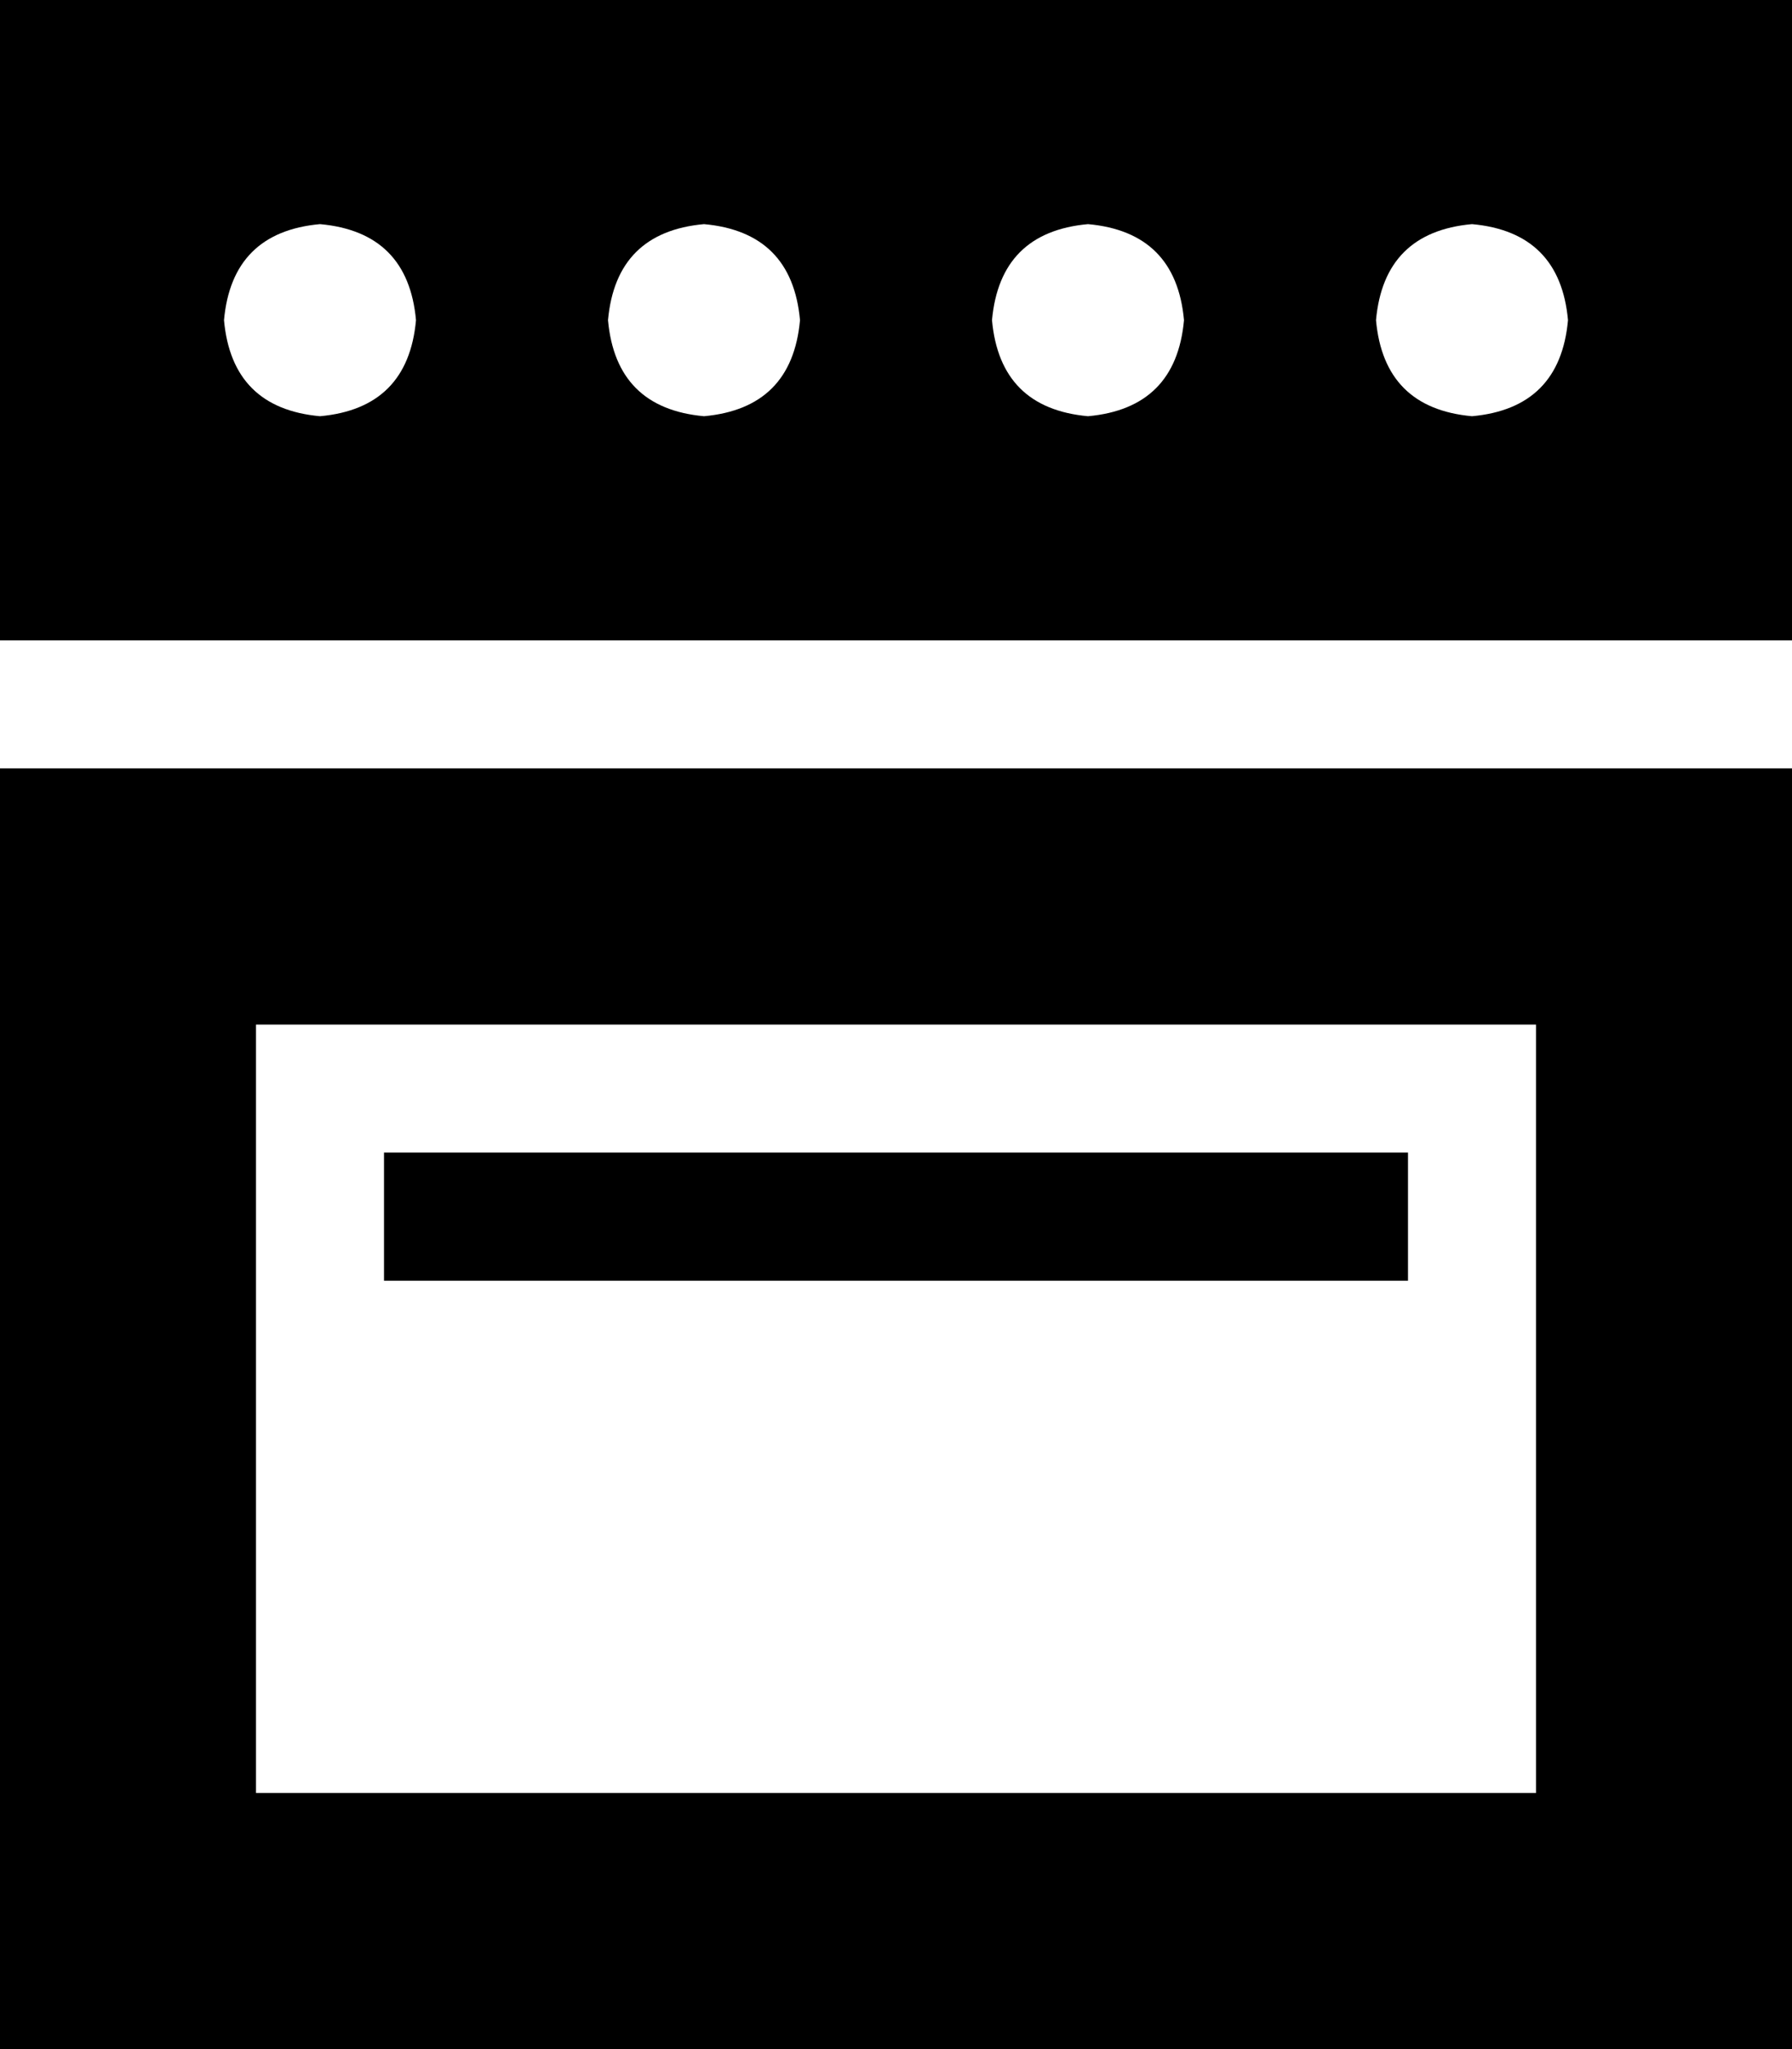 <svg xmlns="http://www.w3.org/2000/svg" viewBox="0 0 448 512">
  <path d="M 0 0 L 0 160 L 0 0 L 0 160 L 448 160 L 448 160 L 448 0 L 448 0 L 0 0 L 0 0 Z M 56 80 Q 58 58 80 56 Q 102 58 104 80 Q 102 102 80 104 Q 58 102 56 80 L 56 80 Z M 176 56 Q 198 58 200 80 Q 198 102 176 104 Q 154 102 152 80 Q 154 58 176 56 L 176 56 Z M 248 80 Q 250 58 272 56 Q 294 58 296 80 Q 294 102 272 104 Q 250 102 248 80 L 248 80 Z M 368 56 Q 390 58 392 80 Q 390 102 368 104 Q 346 102 344 80 Q 346 58 368 56 L 368 56 Z M 384 256 L 384 448 L 384 256 L 384 448 L 64 448 L 64 448 L 64 256 L 64 256 L 384 256 L 384 256 Z M 64 192 L 0 192 L 64 192 L 0 192 L 0 256 L 0 256 L 0 448 L 0 448 L 0 512 L 0 512 L 64 512 L 448 512 L 448 448 L 448 448 L 448 256 L 448 256 L 448 192 L 448 192 L 384 192 L 64 192 Z M 336 288 L 112 288 L 336 288 L 96 288 L 96 320 L 96 320 L 112 320 L 352 320 L 352 288 L 352 288 L 336 288 L 336 288 Z" />
</svg>